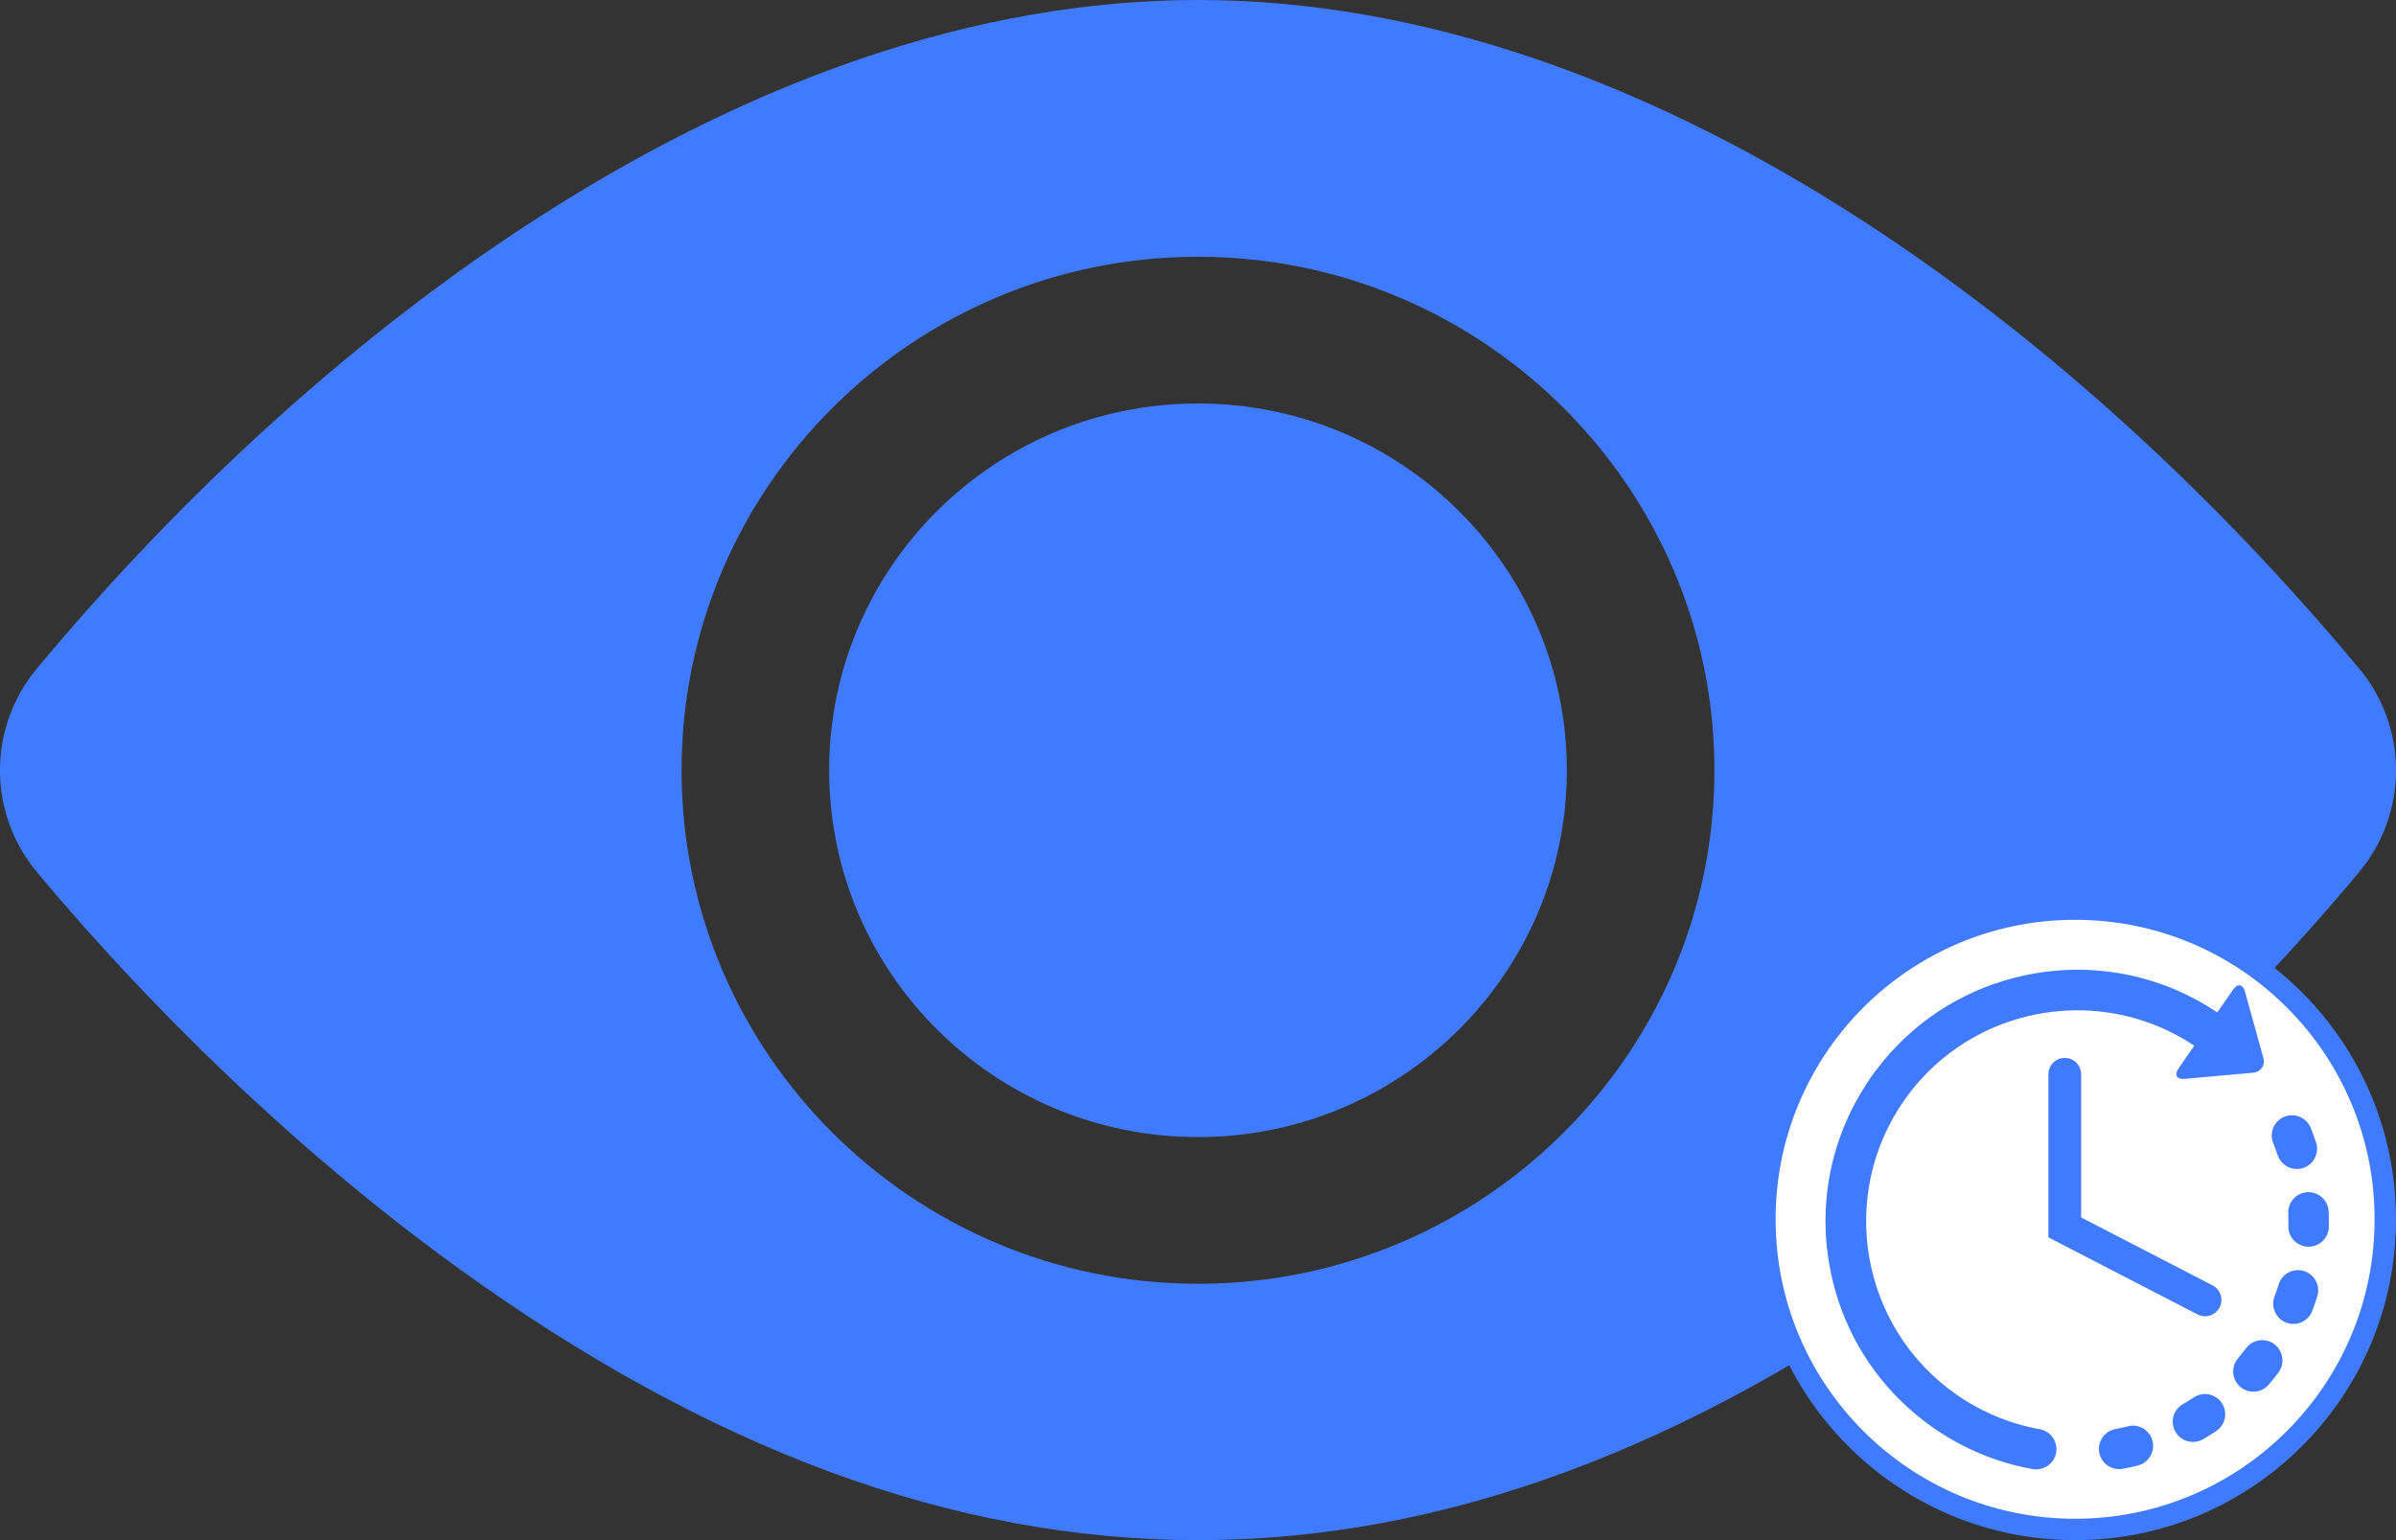 <?xml version="1.0" encoding="UTF-8" standalone="no"?>
<svg
   width="56"
   height="36"
   viewBox="0 0 56 36"
   fill="none"
   version="1.1"
   id="svg18"
   sodipodi:docname="Group 3273-2.svg"
   inkscape:version="1.2.2 (b0a84865, 2022-12-01)"
   xmlns:inkscape="http://www.inkscape.org/namespaces/inkscape"
   xmlns:sodipodi="http://sodipodi.sourceforge.net/DTD/sodipodi-0.dtd"
   xmlns="http://www.w3.org/2000/svg"
   xmlns:svg="http://www.w3.org/2000/svg">
  <rect x="0" y="0" width="56" height="36" fill="#333333" stroke="none"/>
  <defs
     id="defs22" />
  <sodipodi:namedview
     id="namedview20"
     pagecolor="#ffffff"
     bordercolor="#000000"
     borderopacity="0.25"
     inkscape:showpageshadow="2"
     inkscape:pageopacity="0.0"
     inkscape:pagecheckerboard="0"
     inkscape:deskcolor="#d1d1d1"
     showgrid="false"
     inkscape:zoom="2.1651376"
     inkscape:cx="1.154661"
     inkscape:cy="54.5"
     inkscape:window-width="1470"
     inkscape:window-height="456"
     inkscape:window-x="0"
     inkscape:window-y="37"
     inkscape:window-maximized="0"
     inkscape:current-layer="svg18" />
  <g
     id="g310"
     transform="translate(-14,-24)">
    <path
       d="m 42,50.579 c 4.761,0 8.621,-3.839 8.621,-8.574 0,-4.735 -3.86,-8.574 -8.621,-8.574 -4.761,0 -8.621,3.838 -8.621,8.574 0,4.735 3.86,8.574 8.621,8.574 z"
       fill="#407bff"
       id="path8" />
    <path
       d="M 69.141,39.63 C 62.514,31.666 52.483,24 42,24 31.515,24 21.482,31.671 14.859,39.63 c -1.146,1.376 -1.146,3.374 0,4.75 1.665,2.001 5.155,5.863 9.818,9.238 11.741,8.5 22.88,8.519 34.647,0 4.662,-3.375 8.152,-7.237 9.818,-9.238 1.142,-1.373 1.148,-3.369 0,-4.75 z m -27.141,-9.628 c 6.656,0 12.07,5.384 12.07,12.003 0,6.619 -5.414,12.003 -12.07,12.003 -6.656,0 -12.07,-5.384 -12.07,-12.003 0,-6.619 5.414,-12.003 12.07,-12.003 z"
       fill="#407bff"
       id="path10" />
    <circle
       cx="62.5"
       cy="52.5"
       r="7.25"
       fill="#ffffff"
       stroke="#407bff"
       stroke-width="0.5"
       id="circle12" />
    <path
       d="m 63.737,57.339 c -0.097,0.024 -0.195,0.045 -0.294,0.064 -0.257,0.048 -0.426,0.295 -0.379,0.551 0.022,0.121 0.092,0.229 0.193,0.3 0.051,0.036 0.11,0.062 0.171,0.075 0.061,0.013 0.125,0.015 0.187,0.003 0.117,-0.022 0.234,-0.047 0.35,-0.076 0.253,-0.063 0.408,-0.32 0.344,-0.573 -0.063,-0.254 -0.32,-0.408 -0.573,-0.345 z m 3.497,-6.339 c 0.032,0.096 0.093,0.179 0.176,0.238 0.118,0.084 0.274,0.112 0.421,0.063 0.248,-0.082 0.382,-0.35 0.3,-0.598 -0.038,-0.113 -0.079,-0.226 -0.123,-0.337 -0.097,-0.242 -0.372,-0.36 -0.615,-0.264 -0.242,0.097 -0.36,0.372 -0.263,0.615 0.037,0.093 0.072,0.188 0.103,0.283 z m -1.96,5.664 c -0.084,0.055 -0.169,0.108 -0.256,0.158 -0.226,0.131 -0.304,0.42 -0.173,0.646 0.034,0.059 0.081,0.111 0.137,0.15 0.146,0.103 0.344,0.118 0.509,0.023 0.104,-0.06 0.205,-0.123 0.305,-0.189 0.218,-0.144 0.278,-0.437 0.134,-0.655 -0.144,-0.218 -0.437,-0.278 -0.655,-0.134 z m 3.152,-4.343 c -0.01,-0.261 -0.23,-0.464 -0.491,-0.454 -0.261,0.01 -0.464,0.23 -0.454,0.491 0.004,0.1 0.005,0.201 0.003,0.301 -0.004,0.164 0.076,0.31 0.201,0.397 0.077,0.054 0.168,0.084 0.262,0.086 0.261,0.006 0.477,-0.201 0.483,-0.462 0.003,-0.119 0.002,-0.24 -0.003,-0.359 z m -1.269,3.099 c -0.209,-0.157 -0.505,-0.114 -0.662,0.095 -0.06,0.08 -0.123,0.159 -0.188,0.235 -0.169,0.199 -0.145,0.497 0.053,0.667 0.011,0.01 0.023,0.018 0.035,0.027 0.198,0.139 0.472,0.107 0.632,-0.08 0.078,-0.091 0.152,-0.185 0.224,-0.281 0.157,-0.209 0.114,-0.505 -0.094,-0.662 z m 0.695,-1.71 c -0.249,-0.078 -0.515,0.061 -0.593,0.31 -0.03,0.096 -0.063,0.191 -0.099,0.285 -0.079,0.206 -0.003,0.433 0.169,0.555 0.032,0.023 0.067,0.041 0.104,0.055 0.244,0.093 0.517,-0.029 0.61,-0.274 0.042,-0.112 0.082,-0.224 0.117,-0.338 0.078,-0.249 -0.061,-0.515 -0.31,-0.593 z m -6.179,3.697 c -0.419,-0.075 -0.827,-0.205 -1.213,-0.386 -0.005,-0.002 -0.009,-0.005 -0.013,-0.007 -0.091,-0.043 -0.181,-0.088 -0.269,-0.136 -3e-4,-3e-4 -8e-4,-6e-4 -0.001,-8e-4 -0.162,-0.089 -0.319,-0.187 -0.47,-0.294 -2.225,-1.567 -2.76,-4.652 -1.192,-6.877 0.341,-0.484 0.753,-0.887 1.213,-1.207 0.006,-0.004 0.011,-0.008 0.017,-0.012 1.62,-1.116 3.82,-1.192 5.54,-0.044 l -0.369,0.534 c -0.103,0.149 -0.04,0.257 0.14,0.241 l 1.605,-0.144 c 0.18,-0.016 0.288,-0.172 0.239,-0.346 l -0.431,-1.553 C 66.421,47.002 66.297,46.981 66.194,47.13 l -0.37,0.535 c -1.262,-0.847 -2.777,-1.171 -4.28,-0.91 -0.15,0.026 -0.3,0.058 -0.448,0.096 -0.001,2e-4 -0.002,3e-4 -0.003,5e-4 -0.006,0.001 -0.011,0.003 -0.017,0.005 -1.296,0.333 -2.427,1.089 -3.234,2.167 -0.007,0.008 -0.014,0.016 -0.02,0.025 -0.027,0.036 -0.053,0.073 -0.08,0.11 -0.043,0.061 -0.085,0.122 -0.125,0.185 -0.005,0.007 -0.009,0.015 -0.013,0.023 -0.666,1.032 -0.987,2.225 -0.932,3.439 10e-5,0.004 -1e-4,0.008 0,0.012 0.005,0.119 0.015,0.239 0.028,0.357 7e-4,0.008 0.002,0.015 0.004,0.022 0.013,0.12 0.03,0.239 0.051,0.358 0.211,1.217 0.785,2.313 1.646,3.165 0.002,0.002 0.004,0.004 0.006,0.006 8e-4,8e-4 0.002,0.001 0.002,0.002 0.233,0.23 0.485,0.441 0.753,0.63 0.709,0.499 1.498,0.829 2.345,0.981 0.257,0.046 0.503,-0.125 0.549,-0.382 0.046,-0.257 -0.125,-0.503 -0.382,-0.549 z"
       fill="#407bff"
       id="path14" />
    <path
       d="m 62.259,48.728 c -0.211,0 -0.383,0.171 -0.383,0.383 v 3.812 l 3.486,1.802 c 0.054,0.028 0.114,0.043 0.175,0.043 0.138,0 0.272,-0.075 0.34,-0.207 0.097,-0.188 0.024,-0.418 -0.164,-0.515 L 62.641,52.457 v -3.346 c 0,-0.211 -0.171,-0.383 -0.382,-0.383 z"
       fill="#407bff"
       id="path16" />
  </g>
</svg>
